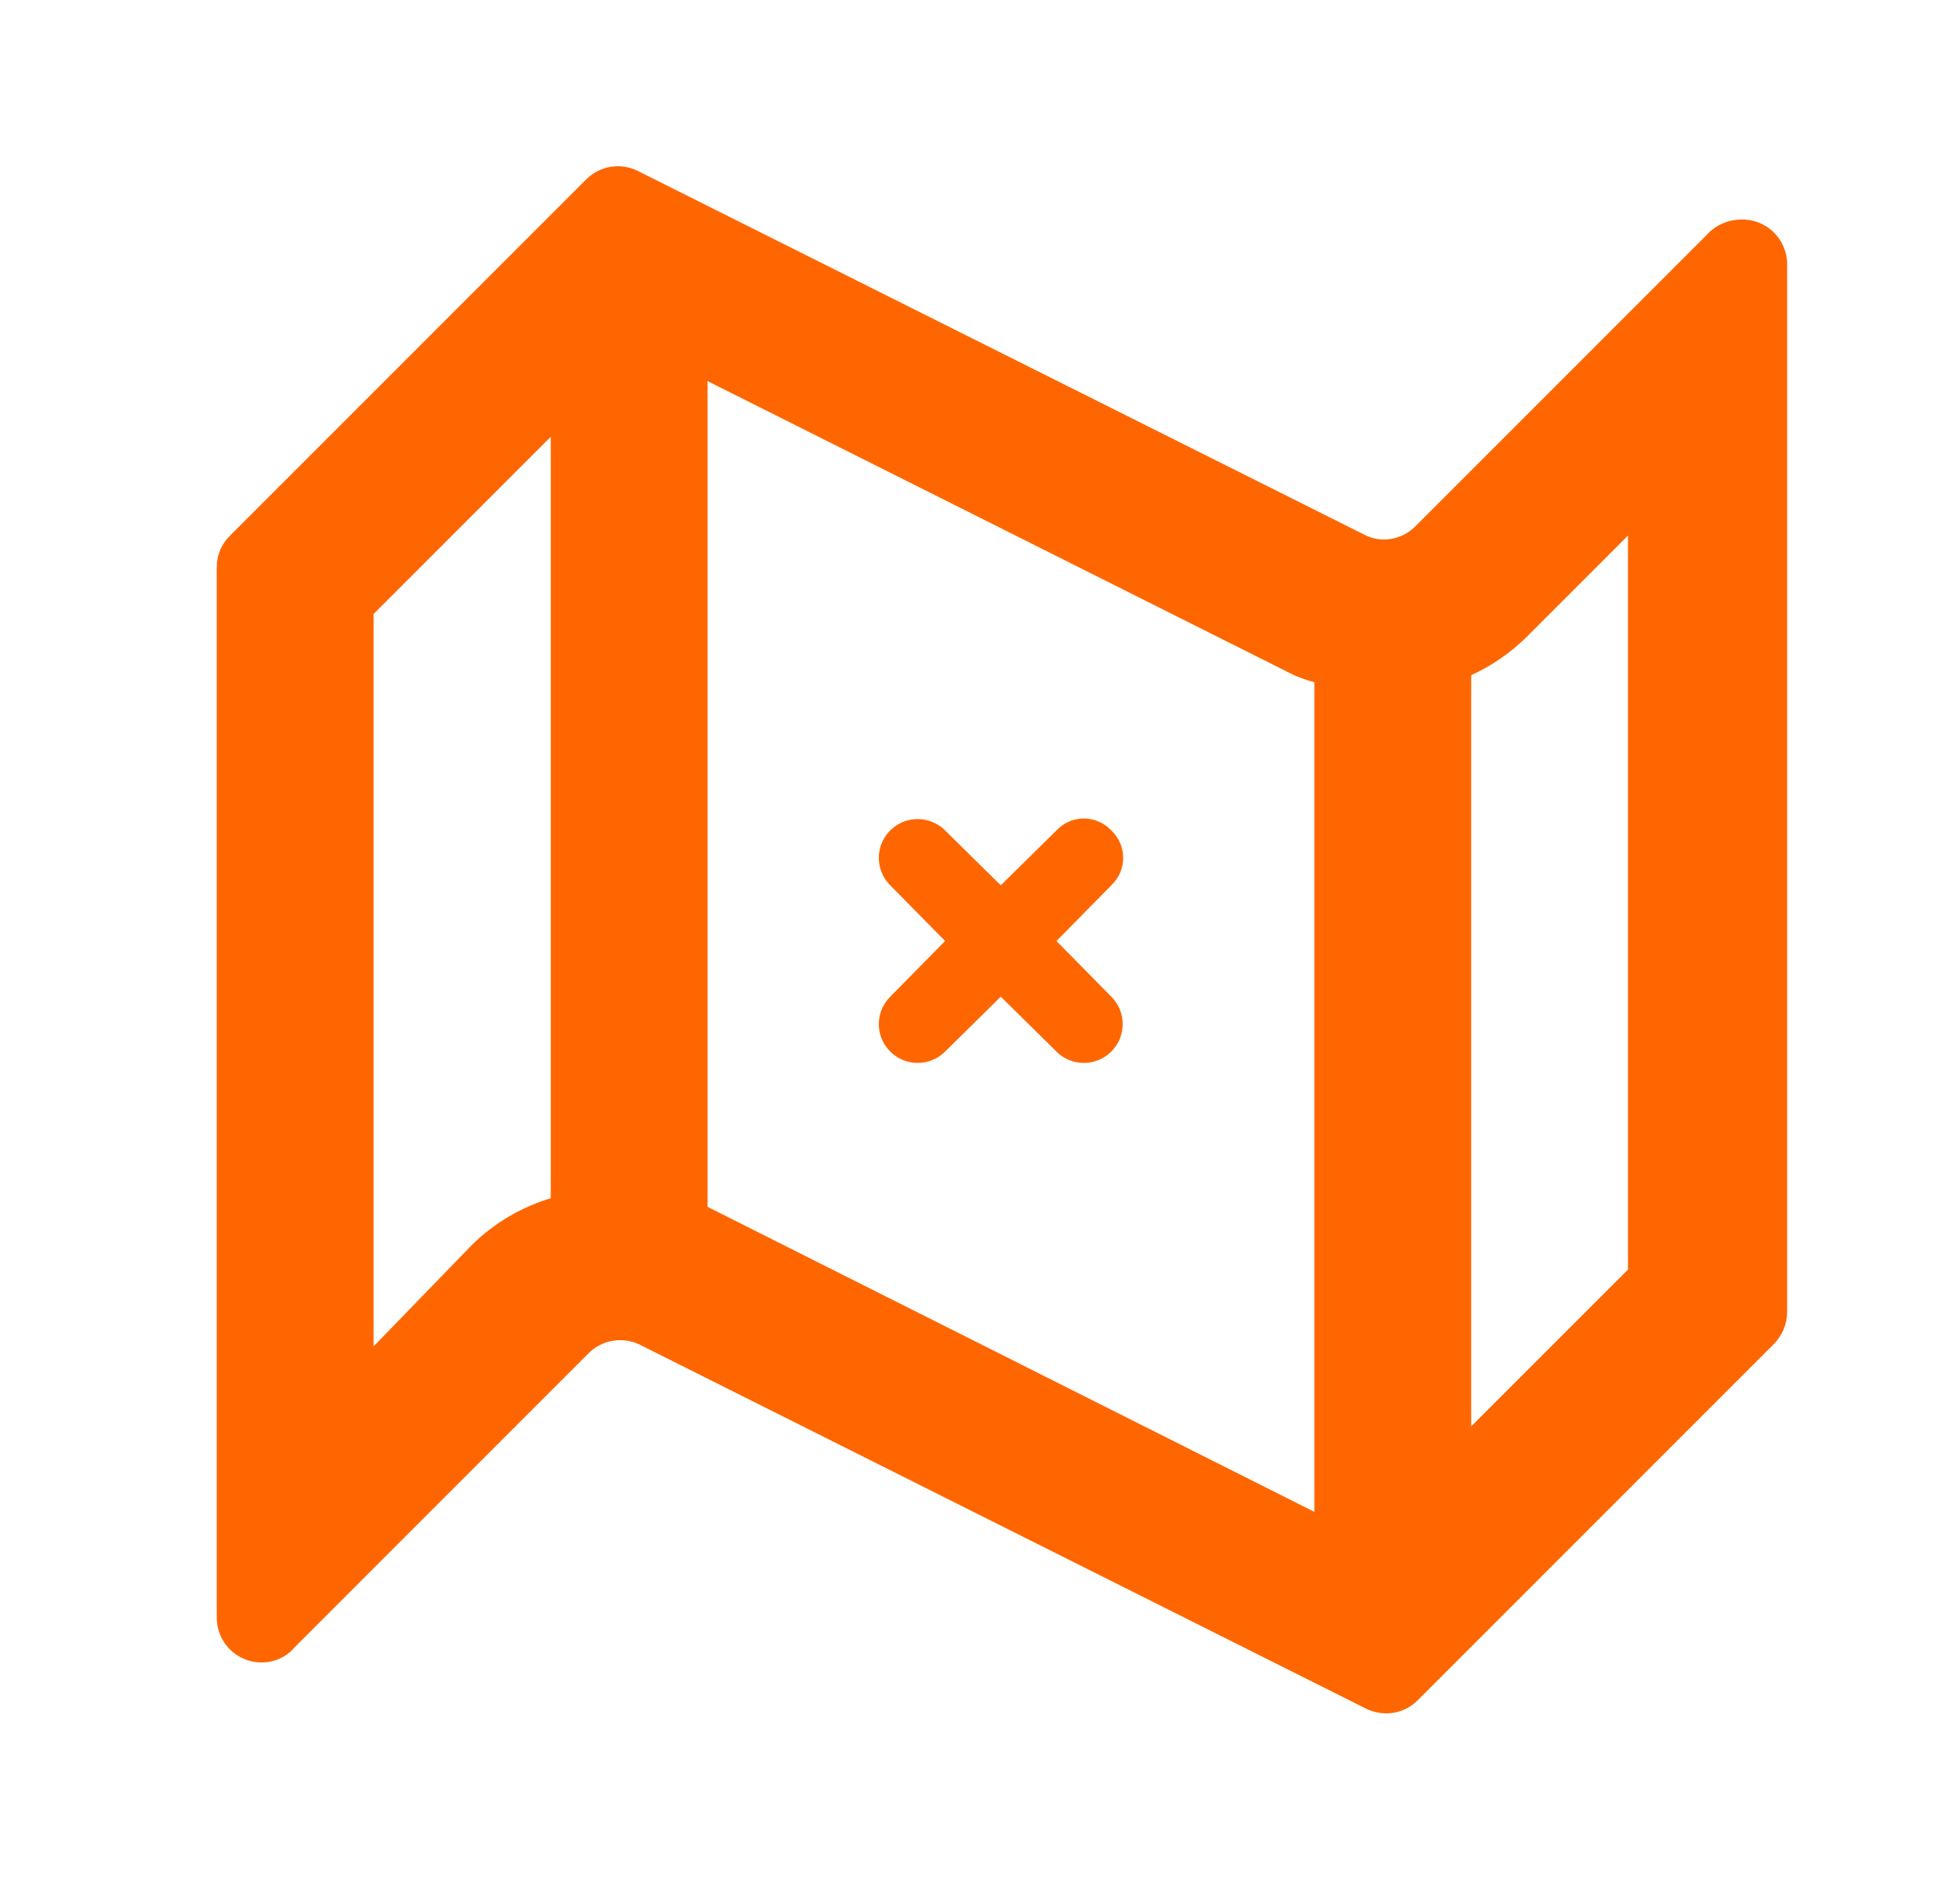 <svg width="25" height="24" viewBox="0 0 25 24" fill="none" xmlns="http://www.w3.org/2000/svg">
  <path
    d="M7.475 2.29C7.648 2.114 7.914 2.07 8.135 2.18L17.405 6.82C17.482 6.86 17.568 6.88 17.655 6.88C17.805 6.879 17.95 6.818 18.055 6.71L21.765 3C21.874 2.877 22.03 2.805 22.195 2.8C22.351 2.792 22.504 2.848 22.617 2.956C22.731 3.064 22.795 3.213 22.795 3.37V16.73C22.795 16.884 22.733 17.031 22.625 17.14L18.085 21.68C17.98 21.788 17.835 21.849 17.685 21.85C17.595 21.849 17.506 21.829 17.425 21.79L8.165 17.15C7.944 17.04 7.678 17.084 7.505 17.26L3.765 21C3.659 21.128 3.501 21.202 3.335 21.2C3.02 21.2 2.765 20.945 2.765 20.63V7.23C2.765 7.079 2.826 6.935 2.935 6.83L7.475 2.29ZM9.025 4.86V15.39L16.765 19.28V8.7C16.676 8.676 16.589 8.646 16.505 8.61L9.025 4.86ZM20.765 6.83L19.475 8.12C19.269 8.324 19.029 8.49 18.765 8.61V18.19L20.765 16.19V6.83ZM7.025 5.57L4.765 7.83V17.17L6.025 15.87C6.306 15.596 6.649 15.394 7.025 15.28V5.57ZM13.825 10.438C13.957 10.438 14.084 10.493 14.175 10.59C14.271 10.681 14.326 10.807 14.326 10.94C14.326 11.072 14.271 11.199 14.175 11.29L13.475 12L14.175 12.71C14.368 12.903 14.368 13.217 14.175 13.41C13.981 13.603 13.668 13.603 13.475 13.41L12.765 12.71L12.055 13.41C11.861 13.603 11.548 13.603 11.355 13.41C11.161 13.217 11.161 12.903 11.355 12.71L12.055 12L11.355 11.29C11.161 11.097 11.161 10.783 11.355 10.59C11.548 10.397 11.861 10.397 12.055 10.59L12.765 11.29L13.475 10.59C13.565 10.493 13.692 10.438 13.825 10.438Z"
    fill="#FF6600"
  />
</svg>
